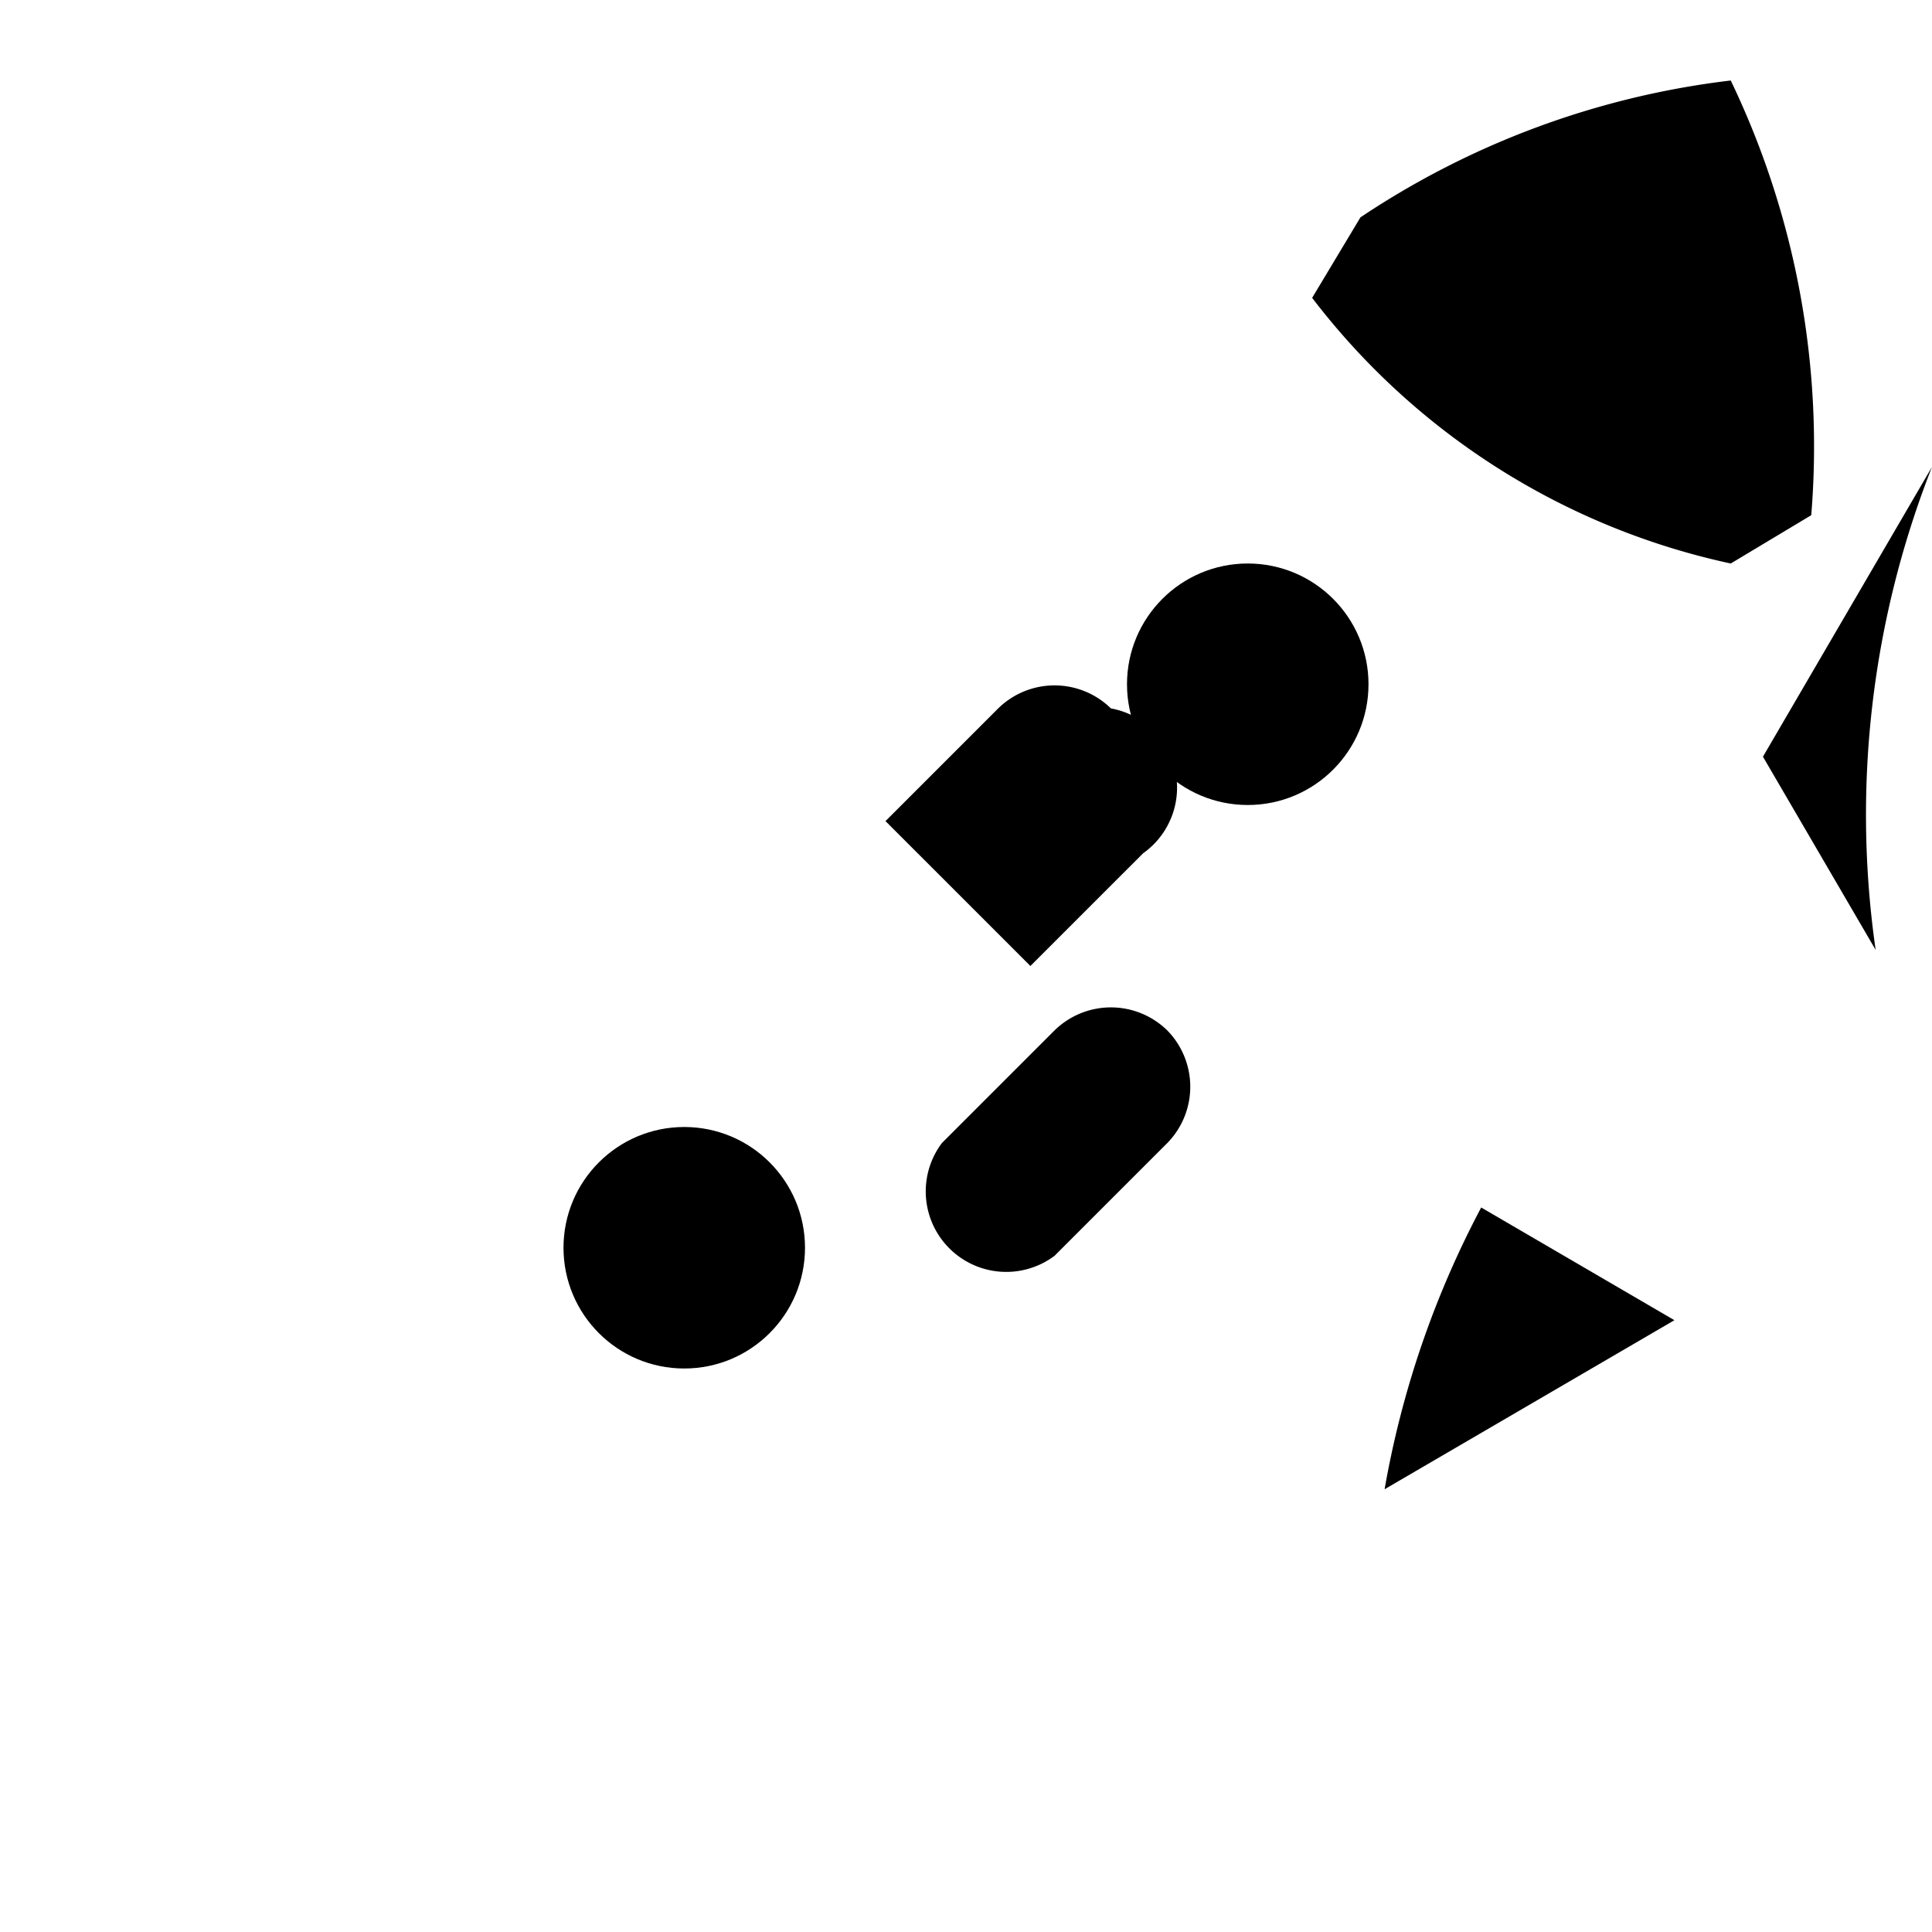 <svg xmlns="http://www.w3.org/2000/svg" class="icon icon-robotics.svg icon-meteor" viewBox="0 0 24 24">
  <path d="M21.5,1a10.5,10.5,0,0,1,1,5.4l-1,.6A8.9,8.9,0,0,1,16.3,3.7l.6-1A10.5,10.5,0,0,1,21.5,1Z"/>
  <path d="M24,5.8l-2.1,3.6,1.4,2.4A11.8,11.8,0,0,1,24,5.8Z"/>
  <path d="M18.4,15l2.4,1.4-3.6,2.1A11.8,11.8,0,0,1,18.4,15Z"/>
  <path d="M14.2,10.6L12.8,12,11,10.2l1.4-1.4a1,1,0,0,1,1.4,0A1,1,0,0,1,14.2,10.6Z"/>
  <path d="M11.7,14.2l1.4-1.4a1,1,0,0,1,1.4,0,1,1,0,0,1,0,1.4L13.1,15.6A1,1,0,0,1,11.7,14.2Z"/>
  <circle cx="15.5" cy="8.5" r="1.5"/>
  <circle cx="8.5" cy="15.5" r="1.5"/>
</svg>